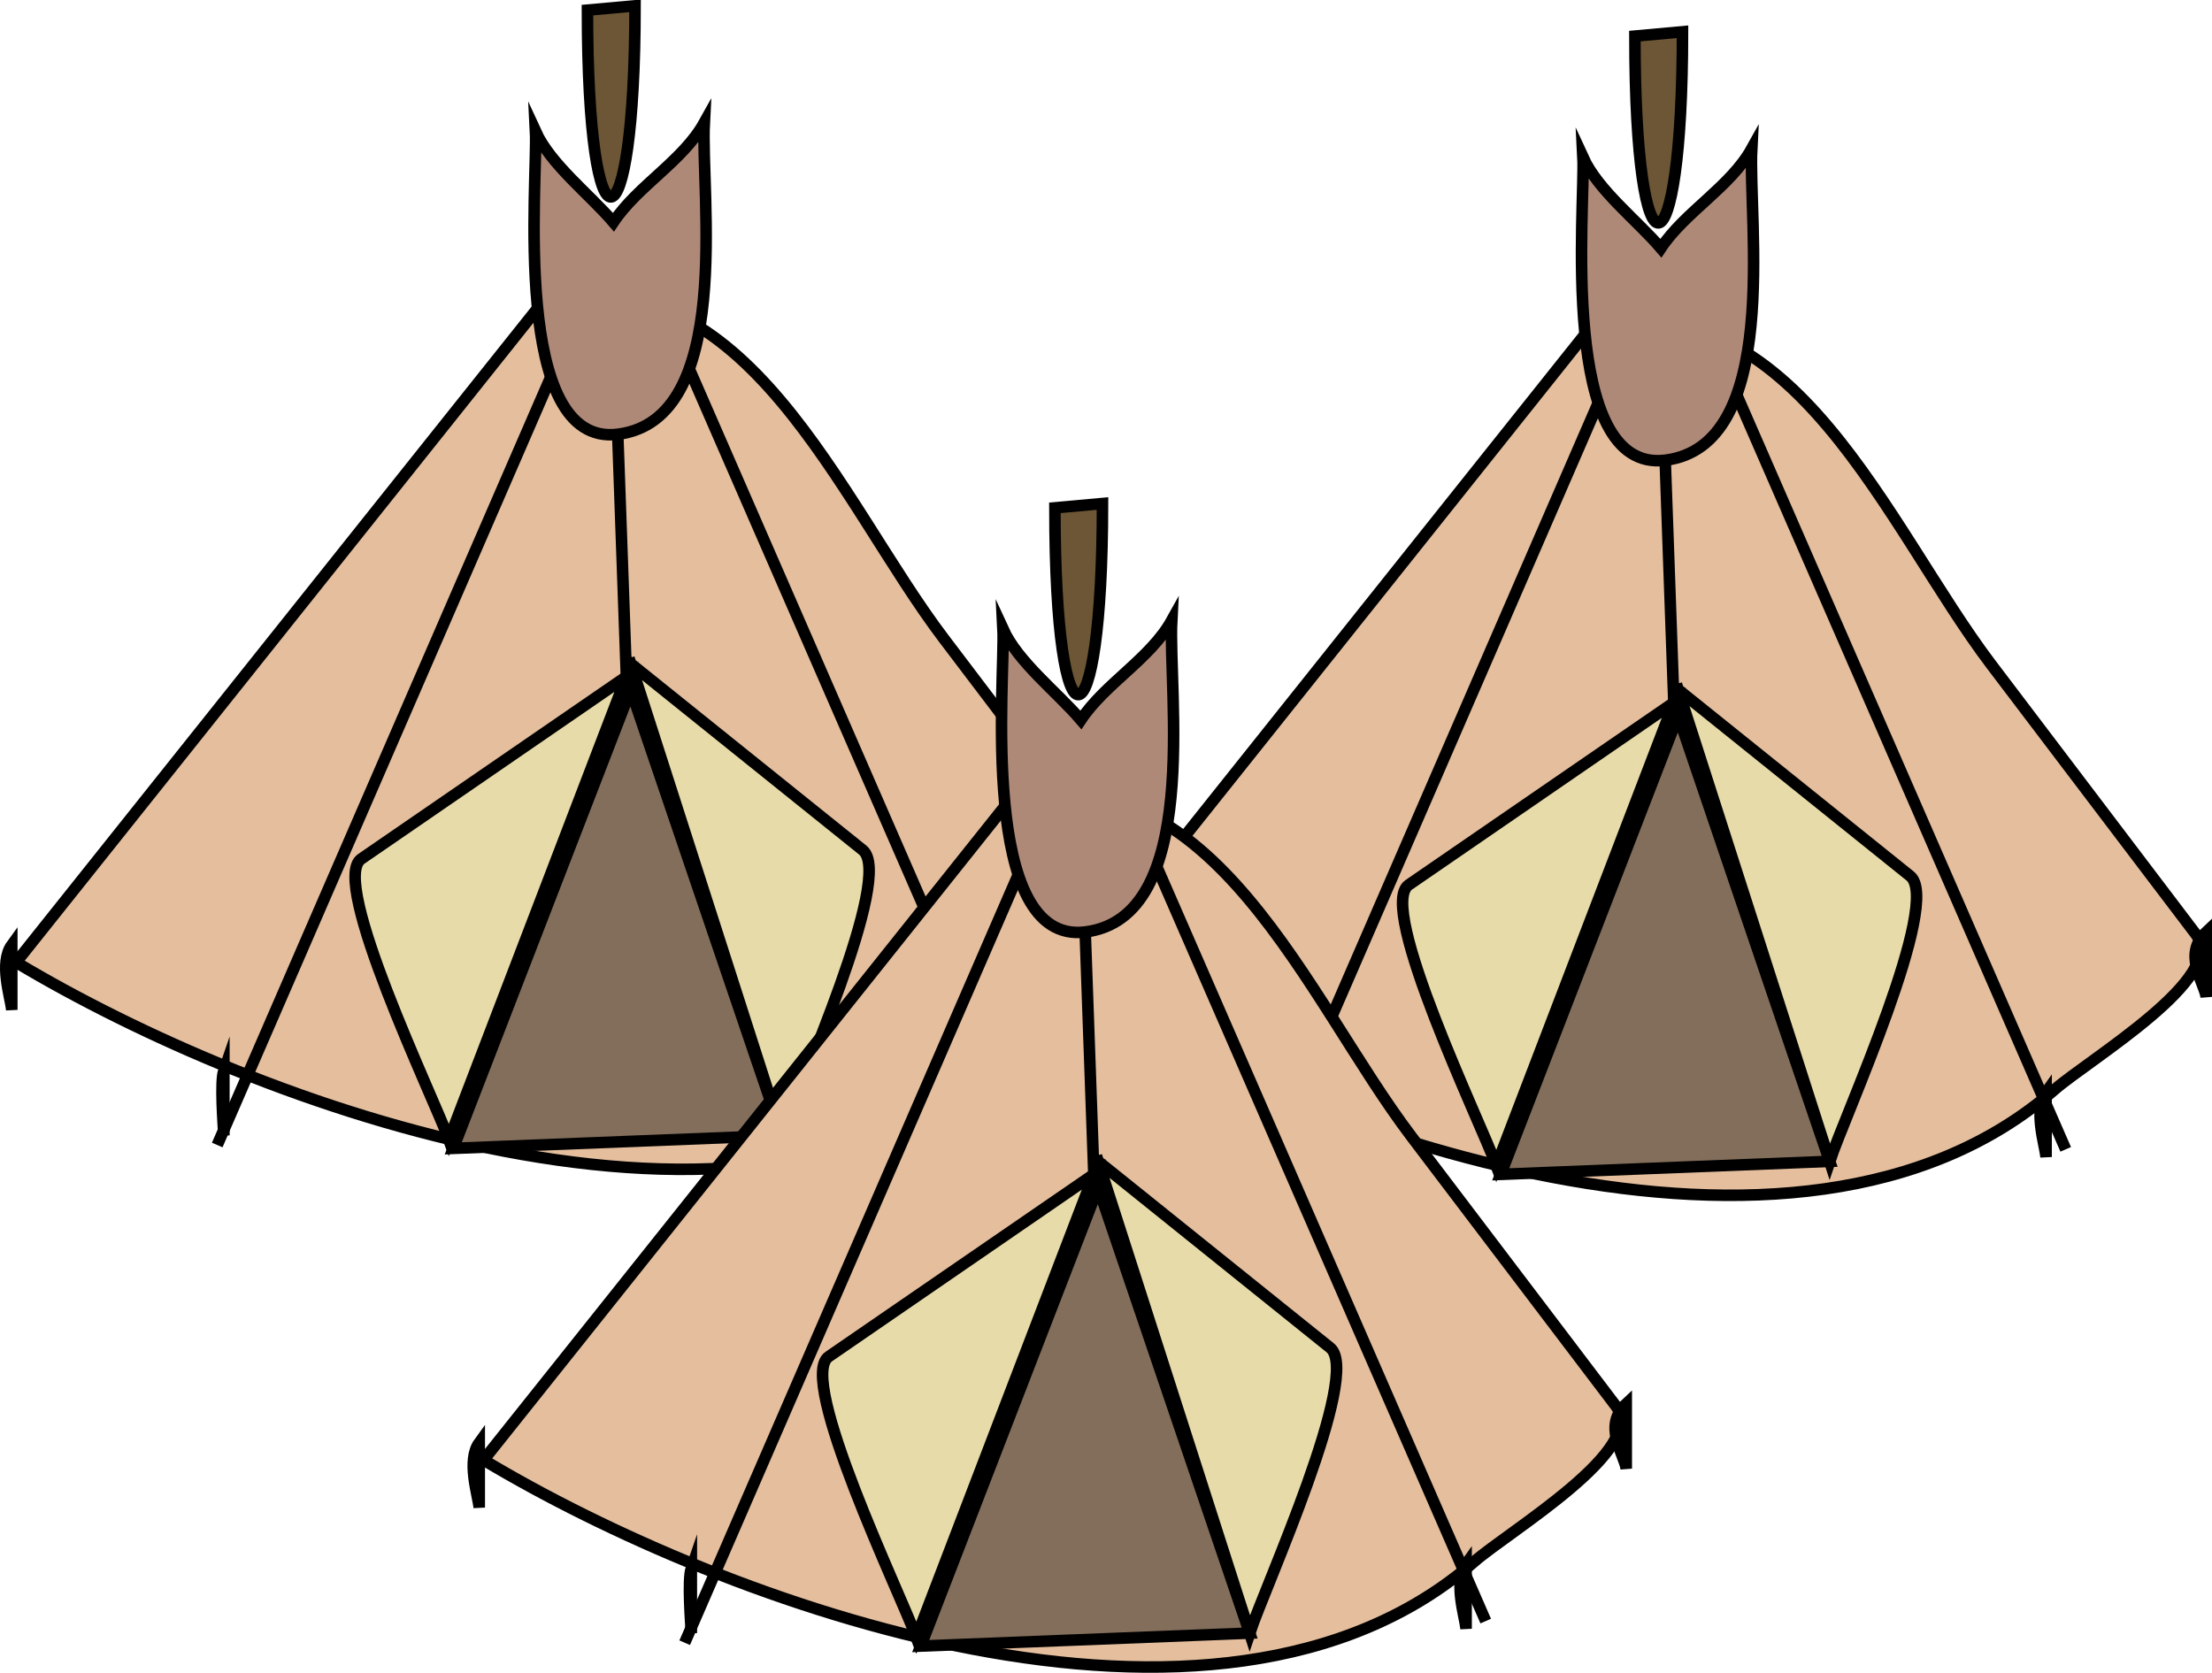 <svg xmlns="http://www.w3.org/2000/svg" xmlns:xlink="http://www.w3.org/1999/xlink" version="1.1" id="Layer_1" x="0px" y="0px" enable-background="new 0 0 822.05 841.89" xml:space="preserve" viewBox="217.96 278.23 383.29 289.89">
<path fill-rule="evenodd" clip-rule="evenodd" fill="#E4BE9D" stroke="#000000" stroke-width="2" stroke-linecap="square" stroke-miterlimit="10" d="  M312.25,330.234c-30.5,38.25-61,76.501-91.5,114.752c41.559,24.936,127.037,56.52,171.667,17.611  c6.12-5.336,30.17-19.542,24.534-26.973c-11.815-15.575-23.631-31.15-35.447-46.726C363.392,365.023,347.361,322.534,312.25,330.234  z"/>
<path fill-rule="evenodd" clip-rule="evenodd" fill="#E7DBA9" stroke="#000000" stroke-width="2" stroke-linecap="square" stroke-miterlimit="10" d="  M326.5,395.484c-15.312,10.528-30.625,21.056-45.938,31.584c-5.584,3.839,12.441,41.146,15.188,48.668  C306,448.985,316.25,422.235,326.5,395.484z"/>
<path fill-rule="evenodd" clip-rule="evenodd" fill="#E7DBA9" d="M327.25,393.234c13.398,10.767,26.797,21.535,40.195,32.302  c5.57,4.477-11.384,41.644-13.945,49.45C344.75,447.735,336,420.484,327.25,393.234z"/>
<path fill="none" stroke="#000000" stroke-width="2" stroke-linecap="square" stroke-miterlimit="10" d="M327.25,393.234  c13.398,10.767,26.797,21.535,40.195,32.302c5.57,4.477-11.384,41.644-13.945,49.45C344.75,447.735,336,420.484,327.25,393.234"/>
<path fill-rule="evenodd" clip-rule="evenodd" fill="#836E5B" stroke="#000000" stroke-width="2" stroke-linecap="square" stroke-miterlimit="10" d="  M296.5,477.236c19-0.75,38-1.5,57-2.25c-8.75-25.751-17.5-51.501-26.25-77.252C317,424.235,306.75,450.735,296.5,477.236z"/>
<path fill-rule="evenodd" clip-rule="evenodd" fill="#6C5635" stroke="#000000" stroke-width="2" stroke-linecap="square" stroke-miterlimit="10" d="  M319.75,279.984c0,44.051,8.25,42.539,8.25-0.75C325.25,279.484,322.5,279.734,319.75,279.984z"/>
<line fill="none" stroke="#000000" stroke-width="2" stroke-linecap="square" stroke-miterlimit="10" x1="313" y1="344.484" x2="256" y2="475.736"/>
<line fill="none" stroke="#000000" stroke-width="2" stroke-linecap="square" stroke-miterlimit="10" x1="337.75" y1="342.984" x2="394" y2="471.986"/>
<path fill="none" stroke="#000000" stroke-width="2" stroke-linecap="square" stroke-miterlimit="10" d="M220,453.236  c-0.22-2.229-2.23-8.188,0-11.25C220,445.736,220,449.486,220,453.236z"/>
<path fill="none" stroke="#000000" stroke-width="2" stroke-linecap="square" stroke-miterlimit="10" d="M256.75,474.986  c-0.079-1.699-0.691-9.276,0-11.25C256.75,467.486,256.75,471.236,256.75,474.986z"/>
<path fill="none" stroke="#000000" stroke-width="2" stroke-linecap="square" stroke-miterlimit="10" d="M391,474.236  c-0.22-2.229-2.23-8.188,0-11.25C391,466.736,391,470.486,391,474.236z"/>
<path fill="none" stroke="#000000" stroke-width="2" stroke-linecap="square" stroke-miterlimit="10" d="M418.75,446.486  c-0.414-2.639-4.125-7.396,0-11.25C418.75,438.986,418.75,442.736,418.75,446.486z"/>
<line fill="none" stroke="#000000" stroke-width="2" stroke-linecap="square" stroke-miterlimit="10" x1="325" y1="315.234" x2="325" y2="315.234"/>
<line fill="none" stroke="#000000" stroke-width="2" stroke-linecap="square" stroke-miterlimit="10" x1="325" y1="353.484" x2="326.5" y2="395.484"/>
<path fill-rule="evenodd" clip-rule="evenodd" fill="#AF8977" stroke="#000000" stroke-width="2" stroke-linecap="square" stroke-miterlimit="10" d="  M310.75,300.984c0.427,8.26-4.334,54.801,14.25,52.5c20.237-2.506,14.356-41.552,15-54c-3.679,6.613-11.546,10.934-15.75,17.25  C320.084,311.874,313.385,306.748,310.75,300.984z"/>
<path fill-rule="evenodd" clip-rule="evenodd" fill="#E4BE9D" stroke="#000000" stroke-width="2" stroke-linecap="square" stroke-miterlimit="10" d="  M493.75,334.734c-30.5,38.25-61,76.501-91.5,114.752c41.559,24.936,127.037,56.52,171.667,17.611  c6.119-5.336,30.17-19.542,24.533-26.973c-11.815-15.575-23.631-31.15-35.446-46.726  C544.892,369.523,528.861,327.034,493.75,334.734z"/>
<path fill-rule="evenodd" clip-rule="evenodd" fill="#E7DBA9" stroke="#000000" stroke-width="2" stroke-linecap="square" stroke-miterlimit="10" d="  M508,399.984c-15.312,10.528-30.625,21.056-45.938,31.584c-5.584,3.839,12.441,41.146,15.188,48.668  C487.5,453.485,497.75,426.735,508,399.984z"/>
<path fill-rule="evenodd" clip-rule="evenodd" fill="#E7DBA9" d="M508.75,397.734c13.398,10.767,26.797,21.535,40.195,32.302  c5.57,4.477-11.384,41.644-13.945,49.45C526.25,452.235,517.5,424.985,508.75,397.734z"/>
<path fill="none" stroke="#000000" stroke-width="2" stroke-linecap="square" stroke-miterlimit="10" d="M508.75,397.734  c13.398,10.767,26.797,21.535,40.195,32.302c5.57,4.477-11.384,41.644-13.945,49.45C526.25,452.235,517.5,424.985,508.75,397.734"/>
<path fill-rule="evenodd" clip-rule="evenodd" fill="#836E5B" stroke="#000000" stroke-width="2" stroke-linecap="square" stroke-miterlimit="10" d="  M478,481.736c19-0.75,38-1.5,57-2.25c-8.75-25.751-17.5-51.501-26.25-77.252C498.5,428.735,488.25,455.235,478,481.736z"/>
<path fill-rule="evenodd" clip-rule="evenodd" fill="#6C5635" stroke="#000000" stroke-width="2" stroke-linecap="square" stroke-miterlimit="10" d="  M501.25,284.484c0,44.051,8.25,42.539,8.25-0.75C506.75,283.984,504,284.234,501.25,284.484z"/>
<line fill="none" stroke="#000000" stroke-width="2" stroke-linecap="square" stroke-miterlimit="10" x1="494.5" y1="348.984" x2="437.5" y2="480.236"/>
<line fill="none" stroke="#000000" stroke-width="2" stroke-linecap="square" stroke-miterlimit="10" x1="519.25" y1="347.484" x2="575.5" y2="476.486"/>
<path fill="none" stroke="#000000" stroke-width="2" stroke-linecap="square" stroke-miterlimit="10" d="M401.5,457.736  c-0.22-2.229-2.23-8.188,0-11.25C401.5,450.236,401.5,453.986,401.5,457.736z"/>
<path fill="none" stroke="#000000" stroke-width="2" stroke-linecap="square" stroke-miterlimit="10" d="M438.25,479.486  c-0.078-1.699-0.691-9.276,0-11.25C438.25,471.986,438.25,475.736,438.25,479.486z"/>
<path fill="none" stroke="#000000" stroke-width="2" stroke-linecap="square" stroke-miterlimit="10" d="M572.5,478.736  c-0.221-2.229-2.23-8.188,0-11.25C572.5,471.236,572.5,474.986,572.5,478.736z"/>
<path fill="none" stroke="#000000" stroke-width="2" stroke-linecap="square" stroke-miterlimit="10" d="M600.25,450.986  c-0.414-2.639-4.125-7.396,0-11.25C600.25,443.486,600.25,447.236,600.25,450.986z"/>
<line fill="none" stroke="#000000" stroke-width="2" stroke-linecap="square" stroke-miterlimit="10" x1="506.5" y1="319.734" x2="506.5" y2="319.734"/>
<line fill="none" stroke="#000000" stroke-width="2" stroke-linecap="square" stroke-miterlimit="10" x1="506.5" y1="357.984" x2="508" y2="399.984"/>
<path fill-rule="evenodd" clip-rule="evenodd" fill="#AF8977" stroke="#000000" stroke-width="2" stroke-linecap="square" stroke-miterlimit="10" d="  M492.25,305.484c0.428,8.26-4.334,54.801,14.25,52.5c20.237-2.506,14.356-41.552,15-54c-3.679,6.613-11.547,10.934-15.75,17.25  C501.584,316.374,494.885,311.248,492.25,305.484z"/>
<path fill-rule="evenodd" clip-rule="evenodd" fill="#E4BE9D" stroke="#000000" stroke-width="2" stroke-linecap="square" stroke-miterlimit="10" d="  M393.25,416.484c-30.5,38.251-61,76.501-91.5,114.752c41.559,24.936,127.037,56.52,171.667,17.611  c6.119-5.336,30.17-19.542,24.533-26.973c-11.815-15.575-23.631-31.15-35.446-46.726  C444.392,451.273,428.361,408.784,393.25,416.484z"/>
<path fill-rule="evenodd" clip-rule="evenodd" fill="#E7DBA9" stroke="#000000" stroke-width="2" stroke-linecap="square" stroke-miterlimit="10" d="  M407.5,481.736c-15.312,10.527-30.625,21.055-45.938,31.582c-5.584,3.839,12.441,41.146,15.188,48.668  C387,535.236,397.25,508.486,407.5,481.736z"/>
<path fill-rule="evenodd" clip-rule="evenodd" fill="#E7DBA9" d="M408.25,479.486c13.398,10.767,26.797,21.533,40.195,32.3  c5.57,4.476-11.384,41.644-13.945,49.45C425.75,533.986,417,506.736,408.25,479.486z"/>
<path fill="none" stroke="#000000" stroke-width="2" stroke-linecap="square" stroke-miterlimit="10" d="M408.25,479.486  c13.398,10.767,26.797,21.533,40.195,32.3c5.57,4.476-11.384,41.644-13.945,49.45C425.75,533.986,417,506.736,408.25,479.486"/>
<path fill-rule="evenodd" clip-rule="evenodd" fill="#836E5B" stroke="#000000" stroke-width="2" stroke-linecap="square" stroke-miterlimit="10" d="  M377.5,563.486c19-0.75,38-1.5,57-2.25c-8.75-25.75-17.5-51.5-26.25-77.25C398,510.486,387.75,536.986,377.5,563.486z"/>
<path fill-rule="evenodd" clip-rule="evenodd" fill="#6C5635" stroke="#000000" stroke-width="2" stroke-linecap="square" stroke-miterlimit="10" d="  M400.75,366.234c0,44.051,8.25,42.539,8.25-0.75C406.25,365.734,403.5,365.984,400.75,366.234z"/>
<line fill="none" stroke="#000000" stroke-width="2" stroke-linecap="square" stroke-miterlimit="10" x1="394" y1="430.736" x2="337" y2="561.986"/>
<line fill="none" stroke="#000000" stroke-width="2" stroke-linecap="square" stroke-miterlimit="10" x1="418.75" y1="429.236" x2="475" y2="558.236"/>
<path fill="none" stroke="#000000" stroke-width="2" stroke-linecap="square" stroke-miterlimit="10" d="M301,539.486  c-0.22-2.229-2.23-8.188,0-11.25C301,531.986,301,535.736,301,539.486z"/>
<path fill="none" stroke="#000000" stroke-width="2" stroke-linecap="square" stroke-miterlimit="10" d="M337.75,561.236  c-0.079-1.699-0.691-9.276,0-11.25C337.75,553.736,337.75,557.486,337.75,561.236z"/>
<path fill="none" stroke="#000000" stroke-width="2" stroke-linecap="square" stroke-miterlimit="10" d="M472,560.486  c-0.221-2.229-2.23-8.188,0-11.25C472,552.986,472,556.736,472,560.486z"/>
<path fill="none" stroke="#000000" stroke-width="2" stroke-linecap="square" stroke-miterlimit="10" d="M499.75,532.736  c-0.414-2.639-4.125-7.396,0-11.25C499.75,525.236,499.75,528.986,499.75,532.736z"/>
<line fill="none" stroke="#000000" stroke-width="2" stroke-linecap="square" stroke-miterlimit="10" x1="406" y1="401.484" x2="406" y2="401.484"/>
<line fill="none" stroke="#000000" stroke-width="2" stroke-linecap="square" stroke-miterlimit="10" x1="406" y1="439.736" x2="407.5" y2="481.736"/>
<path fill-rule="evenodd" clip-rule="evenodd" fill="#AF8977" stroke="#000000" stroke-width="2" stroke-linecap="square" stroke-miterlimit="10" d="  M391.75,387.234c0.427,8.26-4.334,54.804,14.25,52.502c20.237-2.506,14.356-41.554,15-54.002  c-3.679,6.613-11.546,10.934-15.75,17.25C401.084,398.124,394.385,392.998,391.75,387.234z"/>
</svg>